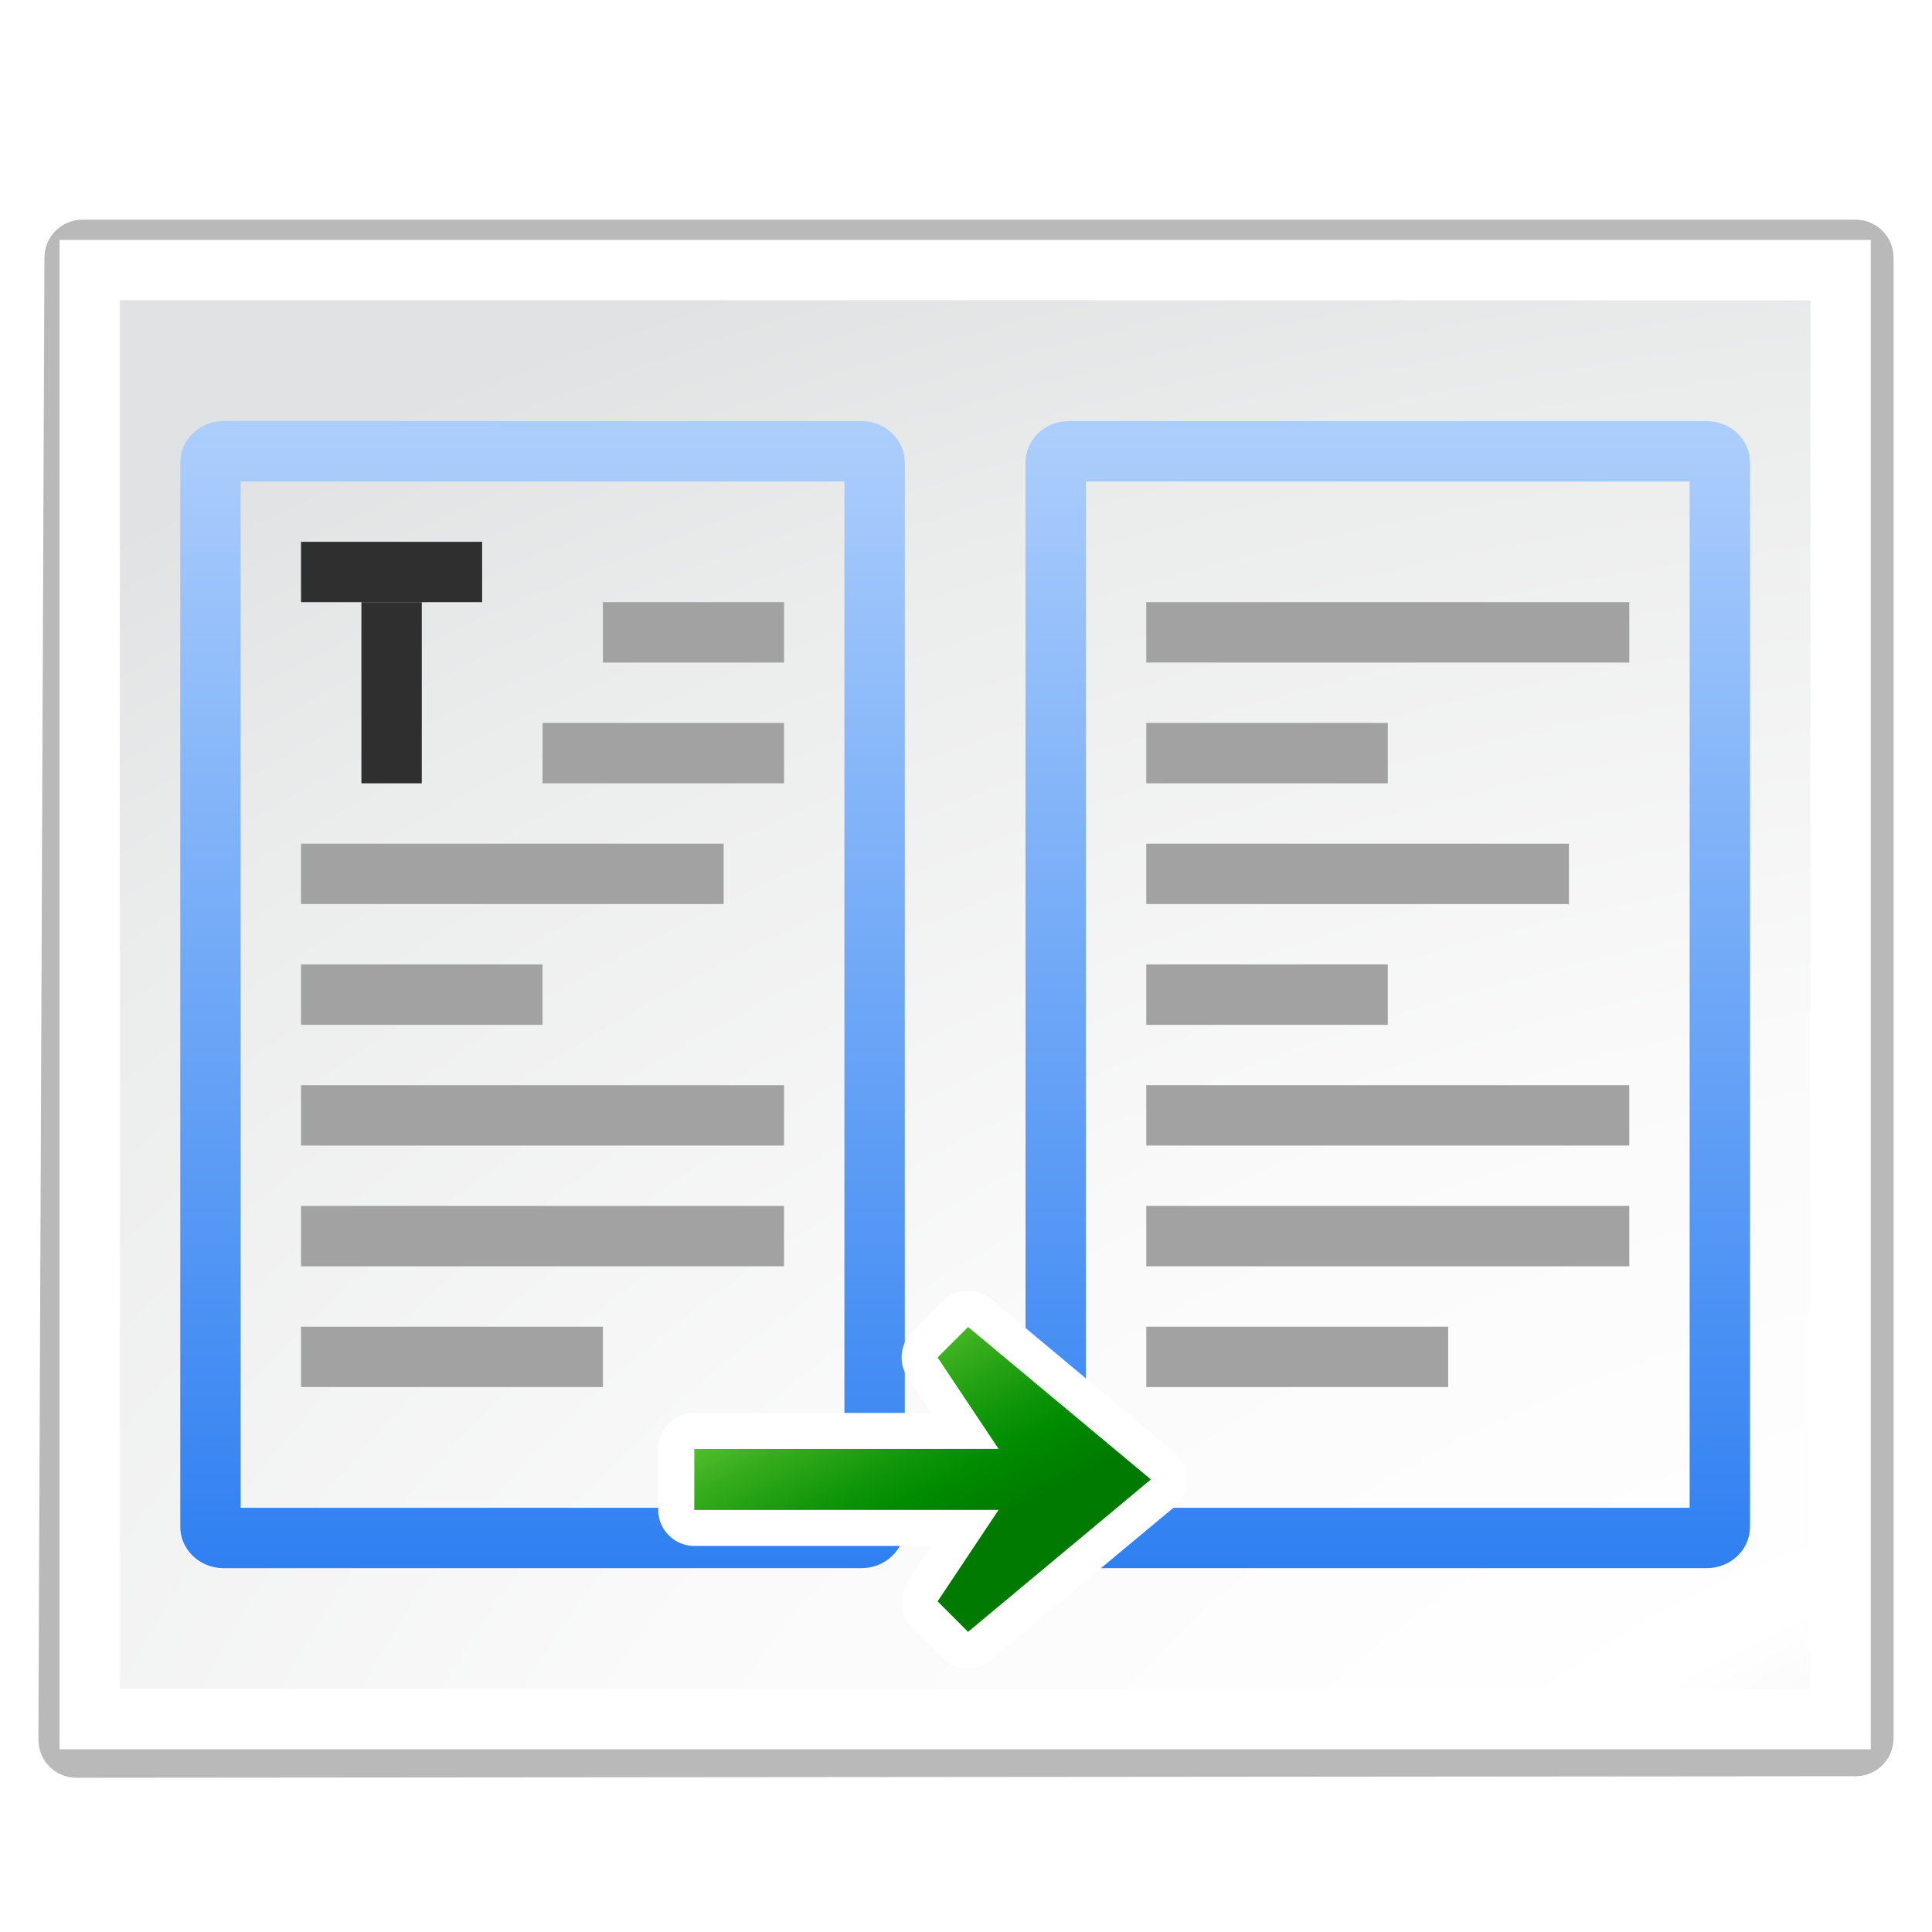 <svg height="32" width="32" xmlns="http://www.w3.org/2000/svg" xmlns:xlink="http://www.w3.org/1999/xlink"><filter id="a"><feGaussianBlur stdDeviation="1.018"/></filter><radialGradient id="b" cx="137.725" cy="140.969" gradientTransform="matrix(4.328 0 0 2.542 -440.123 -222.274)" gradientUnits="userSpaceOnUse" r="52.363"><stop offset="0" stop-color="#535557"/><stop offset=".041" stop-color="#898a8c"/><stop offset=".203" stop-color="#ececec"/><stop offset=".236" stop-color="#fafafa"/><stop offset=".272" stop-color="#fff"/><stop offset=".531" stop-color="#fafafa"/><stop offset=".845" stop-color="#ebecec"/><stop offset="1" stop-color="#e1e2e3"/></radialGradient><linearGradient id="c"><stop offset="0" stop-color="#0968ef"/><stop offset="1" stop-color="#aecffc"/></linearGradient><linearGradient id="d" gradientUnits="userSpaceOnUse" x1="41.454" x2="41.454" xlink:href="#c" y1="126.91" y2="27.496"/><linearGradient id="e" gradientUnits="userSpaceOnUse" x1="97.454" x2="97.454" xlink:href="#c" y1="126.91" y2="27.496"/><linearGradient id="f" gradientTransform="matrix(-0 -.489 .287 0 39.648 103.993)" gradientUnits="userSpaceOnUse" x1="45.05" x2="9.692" y1="92.522" y2="103.485"><stop offset="0" stop-color="#72d13d"/><stop offset=".355" stop-color="#35ac1c"/><stop offset=".619" stop-color="#0f9508"/><stop offset=".757" stop-color="#008c00"/><stop offset="1" stop-color="#007a00"/></linearGradient><g transform="matrix(.25 0 0 .25 -.014 -.026)"><path d="m5.519 14.659h117.472c1.396 0 2.519 1.124 2.519 2.519v98.087c0 1.396-1.123 2.519-2.519 2.519l-117.872.1c-1.396 0-2.519-1.123-2.519-2.519l.4-98.187c0-1.396 1.124-2.519 2.519-2.519z" filter="url(#a)" opacity=".525"/><path d="m4 16h120v100h-120z" fill="#fff" fill-rule="evenodd"/><path d="m8 20h112v92h-112z" fill="url(#b)"/><path d="m14.875 28c-1.586 0-2.875 1.222-2.875 2.75v70.5c0 1.528 1.289 2.75 2.875 2.75h42.25c1.586 0 2.875-1.222 2.875-2.75v-70.5c0-1.528-1.289-2.75-2.875-2.75zm1.125 4h40v68h-40z" fill="url(#d)"/><path d="m40 40h12v4h-12z" fill="#a2a2a2"/><path d="m36 48h16v4h-16z" fill="#a2a2a2"/><path d="m20 56h28v4h-28z" fill="#a2a2a2"/><path d="m24 40h4v12h-4z" fill="#2f2f2f"/><path d="m20 36h12v4h-12z" fill="#2f2f2f"/><path d="m20 64h16v4h-16z" fill="#a2a2a2"/><path d="m20 72h32v4h-32z" fill="#a2a2a2"/><path d="m20 80h32v4h-32z" fill="#a2a2a2"/><path d="m20 88h20v4h-20z" fill="#a2a2a2"/><path d="m70.875 28c-1.586 0-2.875 1.222-2.875 2.75v70.5c0 1.528 1.289 2.75 2.875 2.75h42.25c1.586 0 2.875-1.222 2.875-2.75v-70.5c0-1.528-1.289-2.75-2.875-2.75zm1.125 4h40v68h-40z" fill="url(#e)"/><g fill="#a2a2a2"><path d="m76 40h32v4h-32z"/><path d="m76 48h16v4h-16z"/><path d="m76 56h28v4h-28z"/><path d="m76 64h16v4h-16z"/><path d="m76 72h32v4h-32z"/><path d="m76 80h32v4h-32z"/><path d="m76 88h20v4h-20z"/></g><path d="m31.361 27.525v-2.62z" fill="#fff" fill-opacity=".757"/><path d="m66.115 89.518a2.388 2.388 0 0 0 -1.691.713l-2 2.031a2.388 2.388 0 0 0 -.287 2.998l1.564 2.352h-15.701a2.388 2.388 0 0 0 -2.389 2.389v4.031a2.388 2.388 0 0 0 2.389 2.389h15.701l-1.564 2.352a2.388 2.388 0 0 0 .287 2.998l2 2.031a2.388 2.388 0 0 0 3.229.16l12.125-10.094a2.388 2.388 0 0 0 .004-3.67l-12.125-10.125a2.388 2.388 0 0 0 -1.541-.555z" fill="#fff" transform="translate(-1.945 -3.897)"/><path d="m64.195 108.219-2.02-2.02 4.04-6.06-20.16.002v-4.038l20.16-.005-4.04-6.059 2.02-2.02 12.11 10.102-12.11 10.096v.001z" fill="url(#f)"/></g></svg>